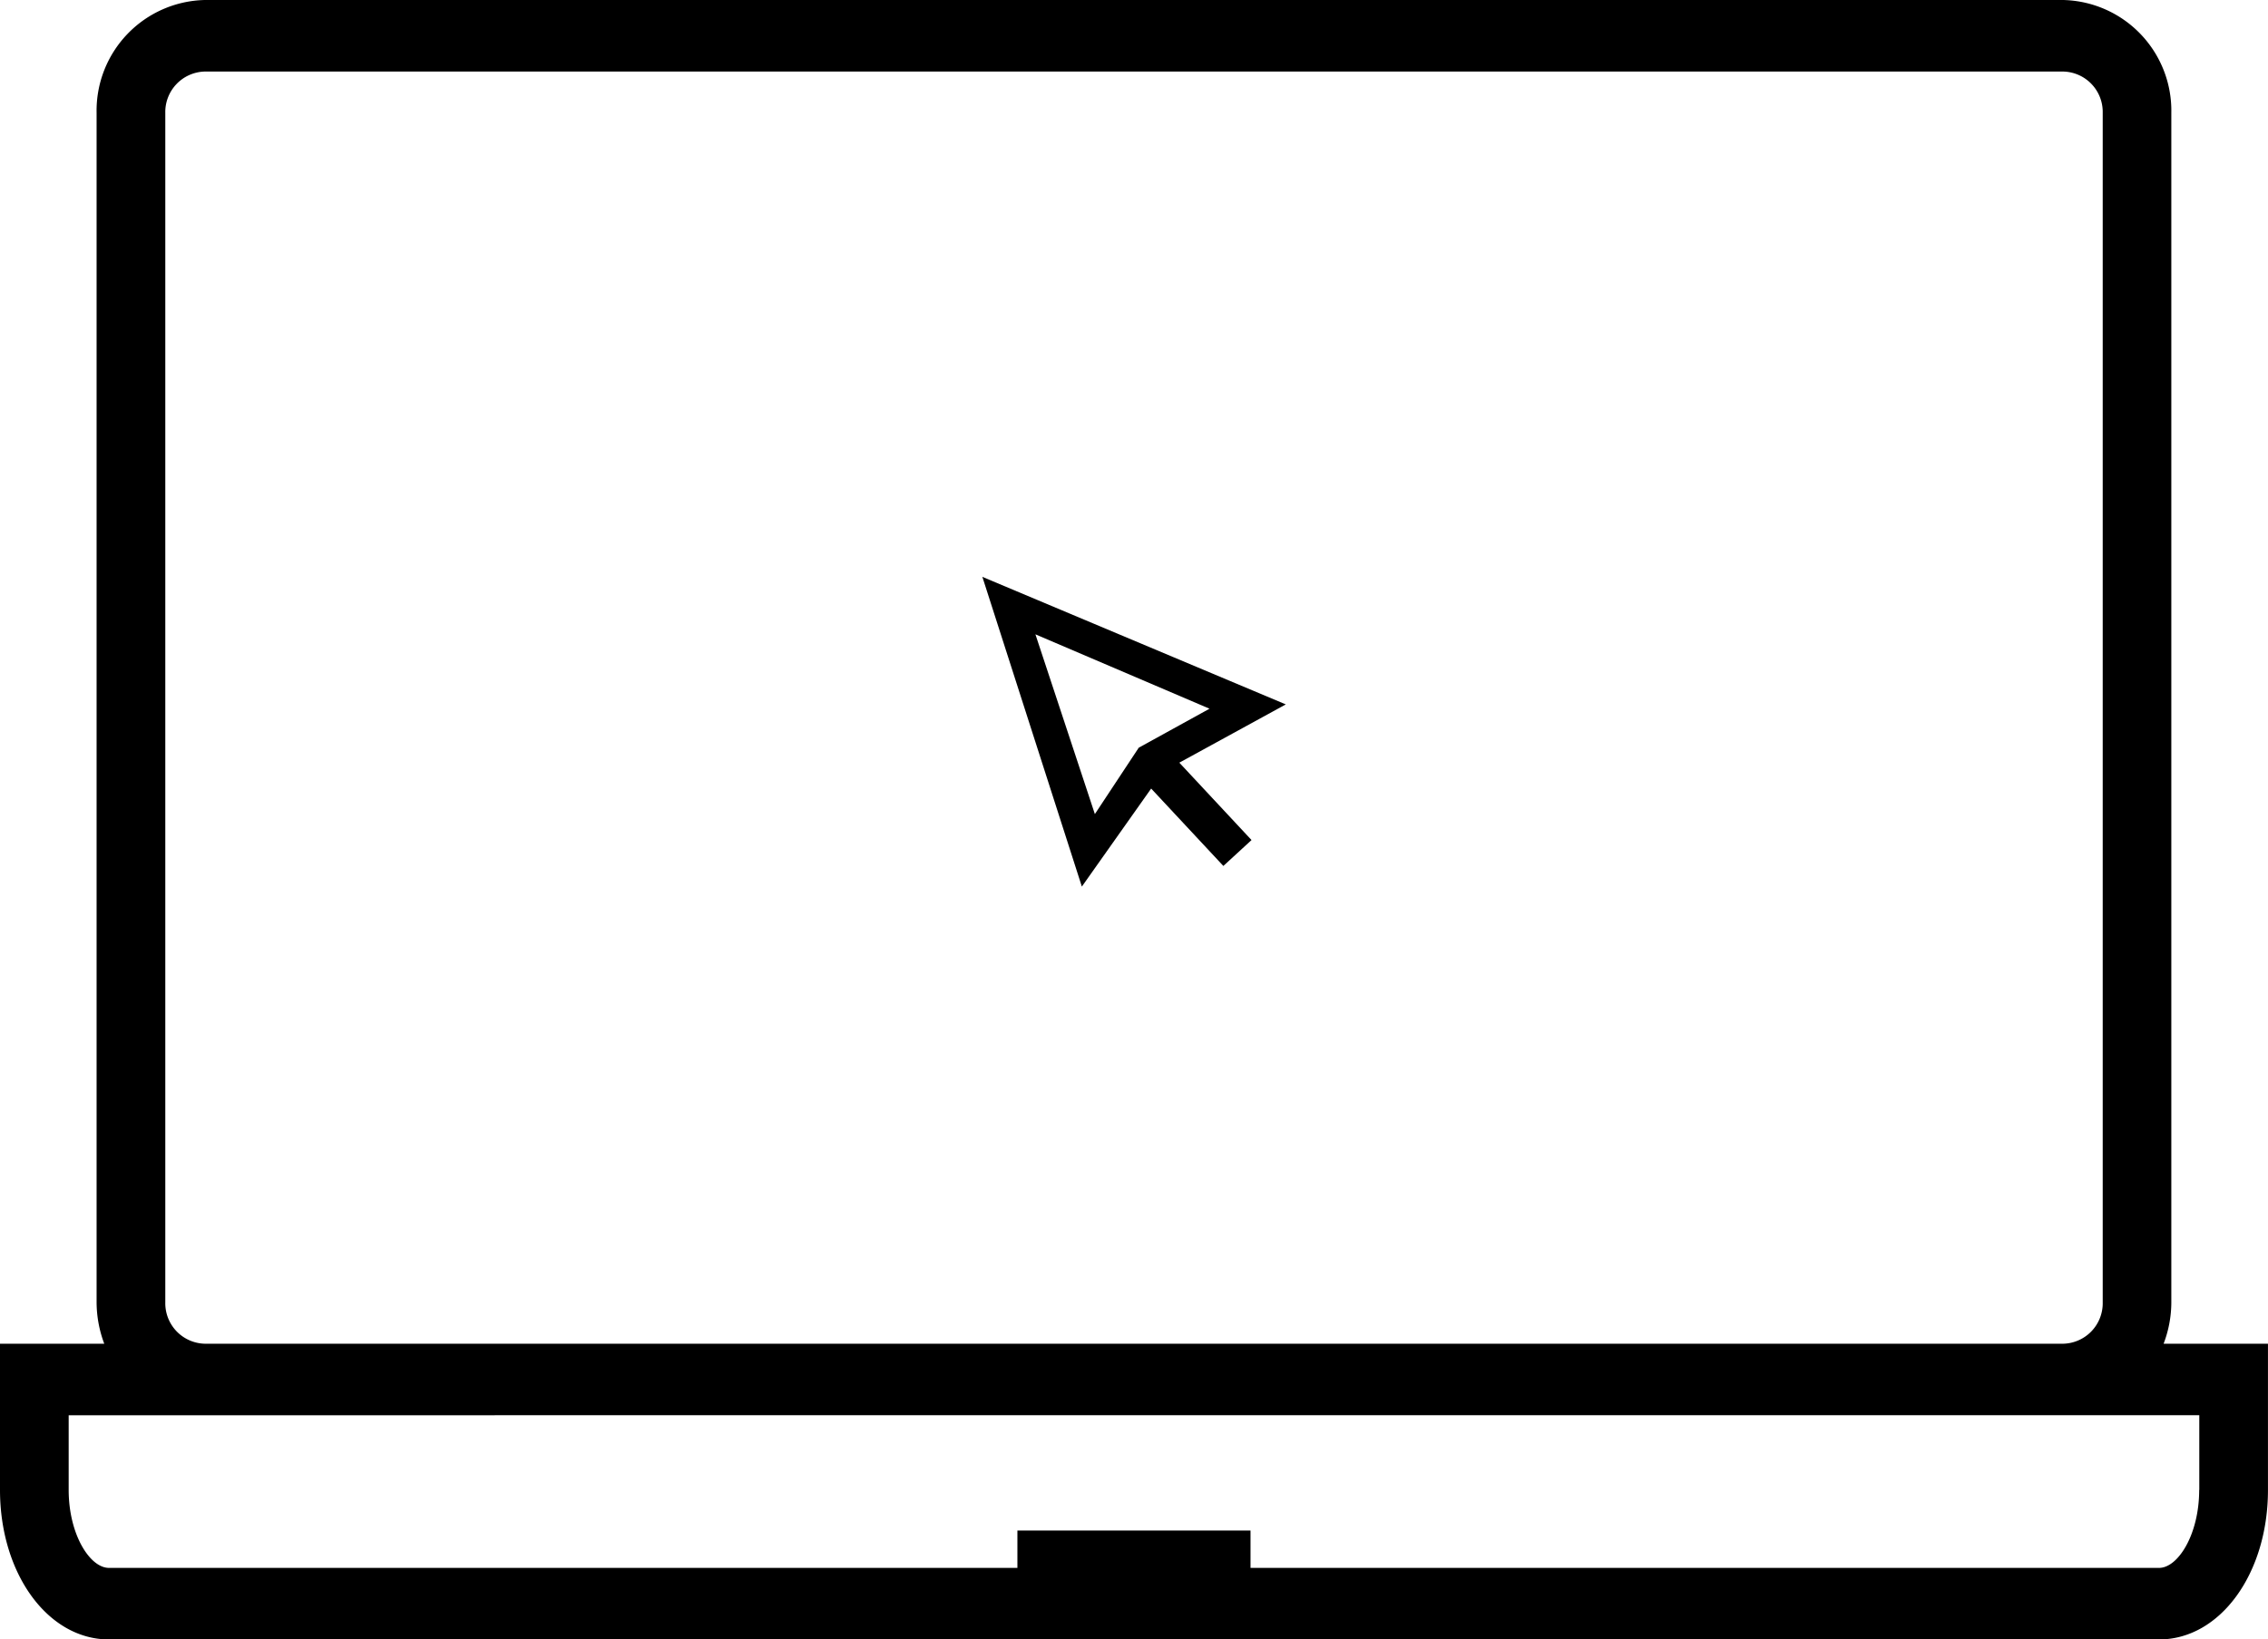 <svg xmlns="http://www.w3.org/2000/svg" width="252" height="182.194" viewBox="0 0 252 182.194">
  <g id="Grupo_2" data-name="Grupo 2" transform="translate(-254.934 -1140.139)">
    <g id="noun_Laptop_3907803" transform="translate(254.934 1140.139)">
      <path id="Caminho_5" data-name="Caminho 5" d="M242.834,175.608a12.97,12.97,0,0,0,.858-4.587V38.807a12.3,12.3,0,0,0-12.025-12.53H25.2a12.3,12.3,0,0,0-12.033,12.53V171.021a13.214,13.214,0,0,0,.851,4.587H2.434v16.247c0,9.321,5.324,16.616,12.1,16.616H242.33c6.78,0,12.1-7.3,12.1-16.616V175.608h-11.6ZM20.8,38.807a4.5,4.5,0,0,1,4.4-4.579H231.675a4.491,4.491,0,0,1,4.394,4.579V171.021a4.5,4.5,0,0,1-4.394,4.587H25.2a4.5,4.5,0,0,1-4.4-4.587ZM246.787,191.855c0,4.956-2.355,8.665-4.457,8.665H14.538c-2.111,0-4.473-3.709-4.473-8.665v-8.3H246.8v8.3Z" transform="translate(-2.434 -26.277)"/>
      <path id="Caminho_6" data-name="Caminho 6" d="M82.224,81.762l8.022,8.6,3.13-2.877-8.022-8.6L97.183,72.41,63.468,58.235,74.523,92.656Zm6.484-8.874L80.846,77.22,75.969,84.6,69.363,64.622Z" transform="translate(45.683 5.872)"/>
      <rect id="Retângulo_7" data-name="Retângulo 7" width="25.902" height="4.722" transform="translate(113.045 170.092)"/>
    </g>
  </g>
</svg>
